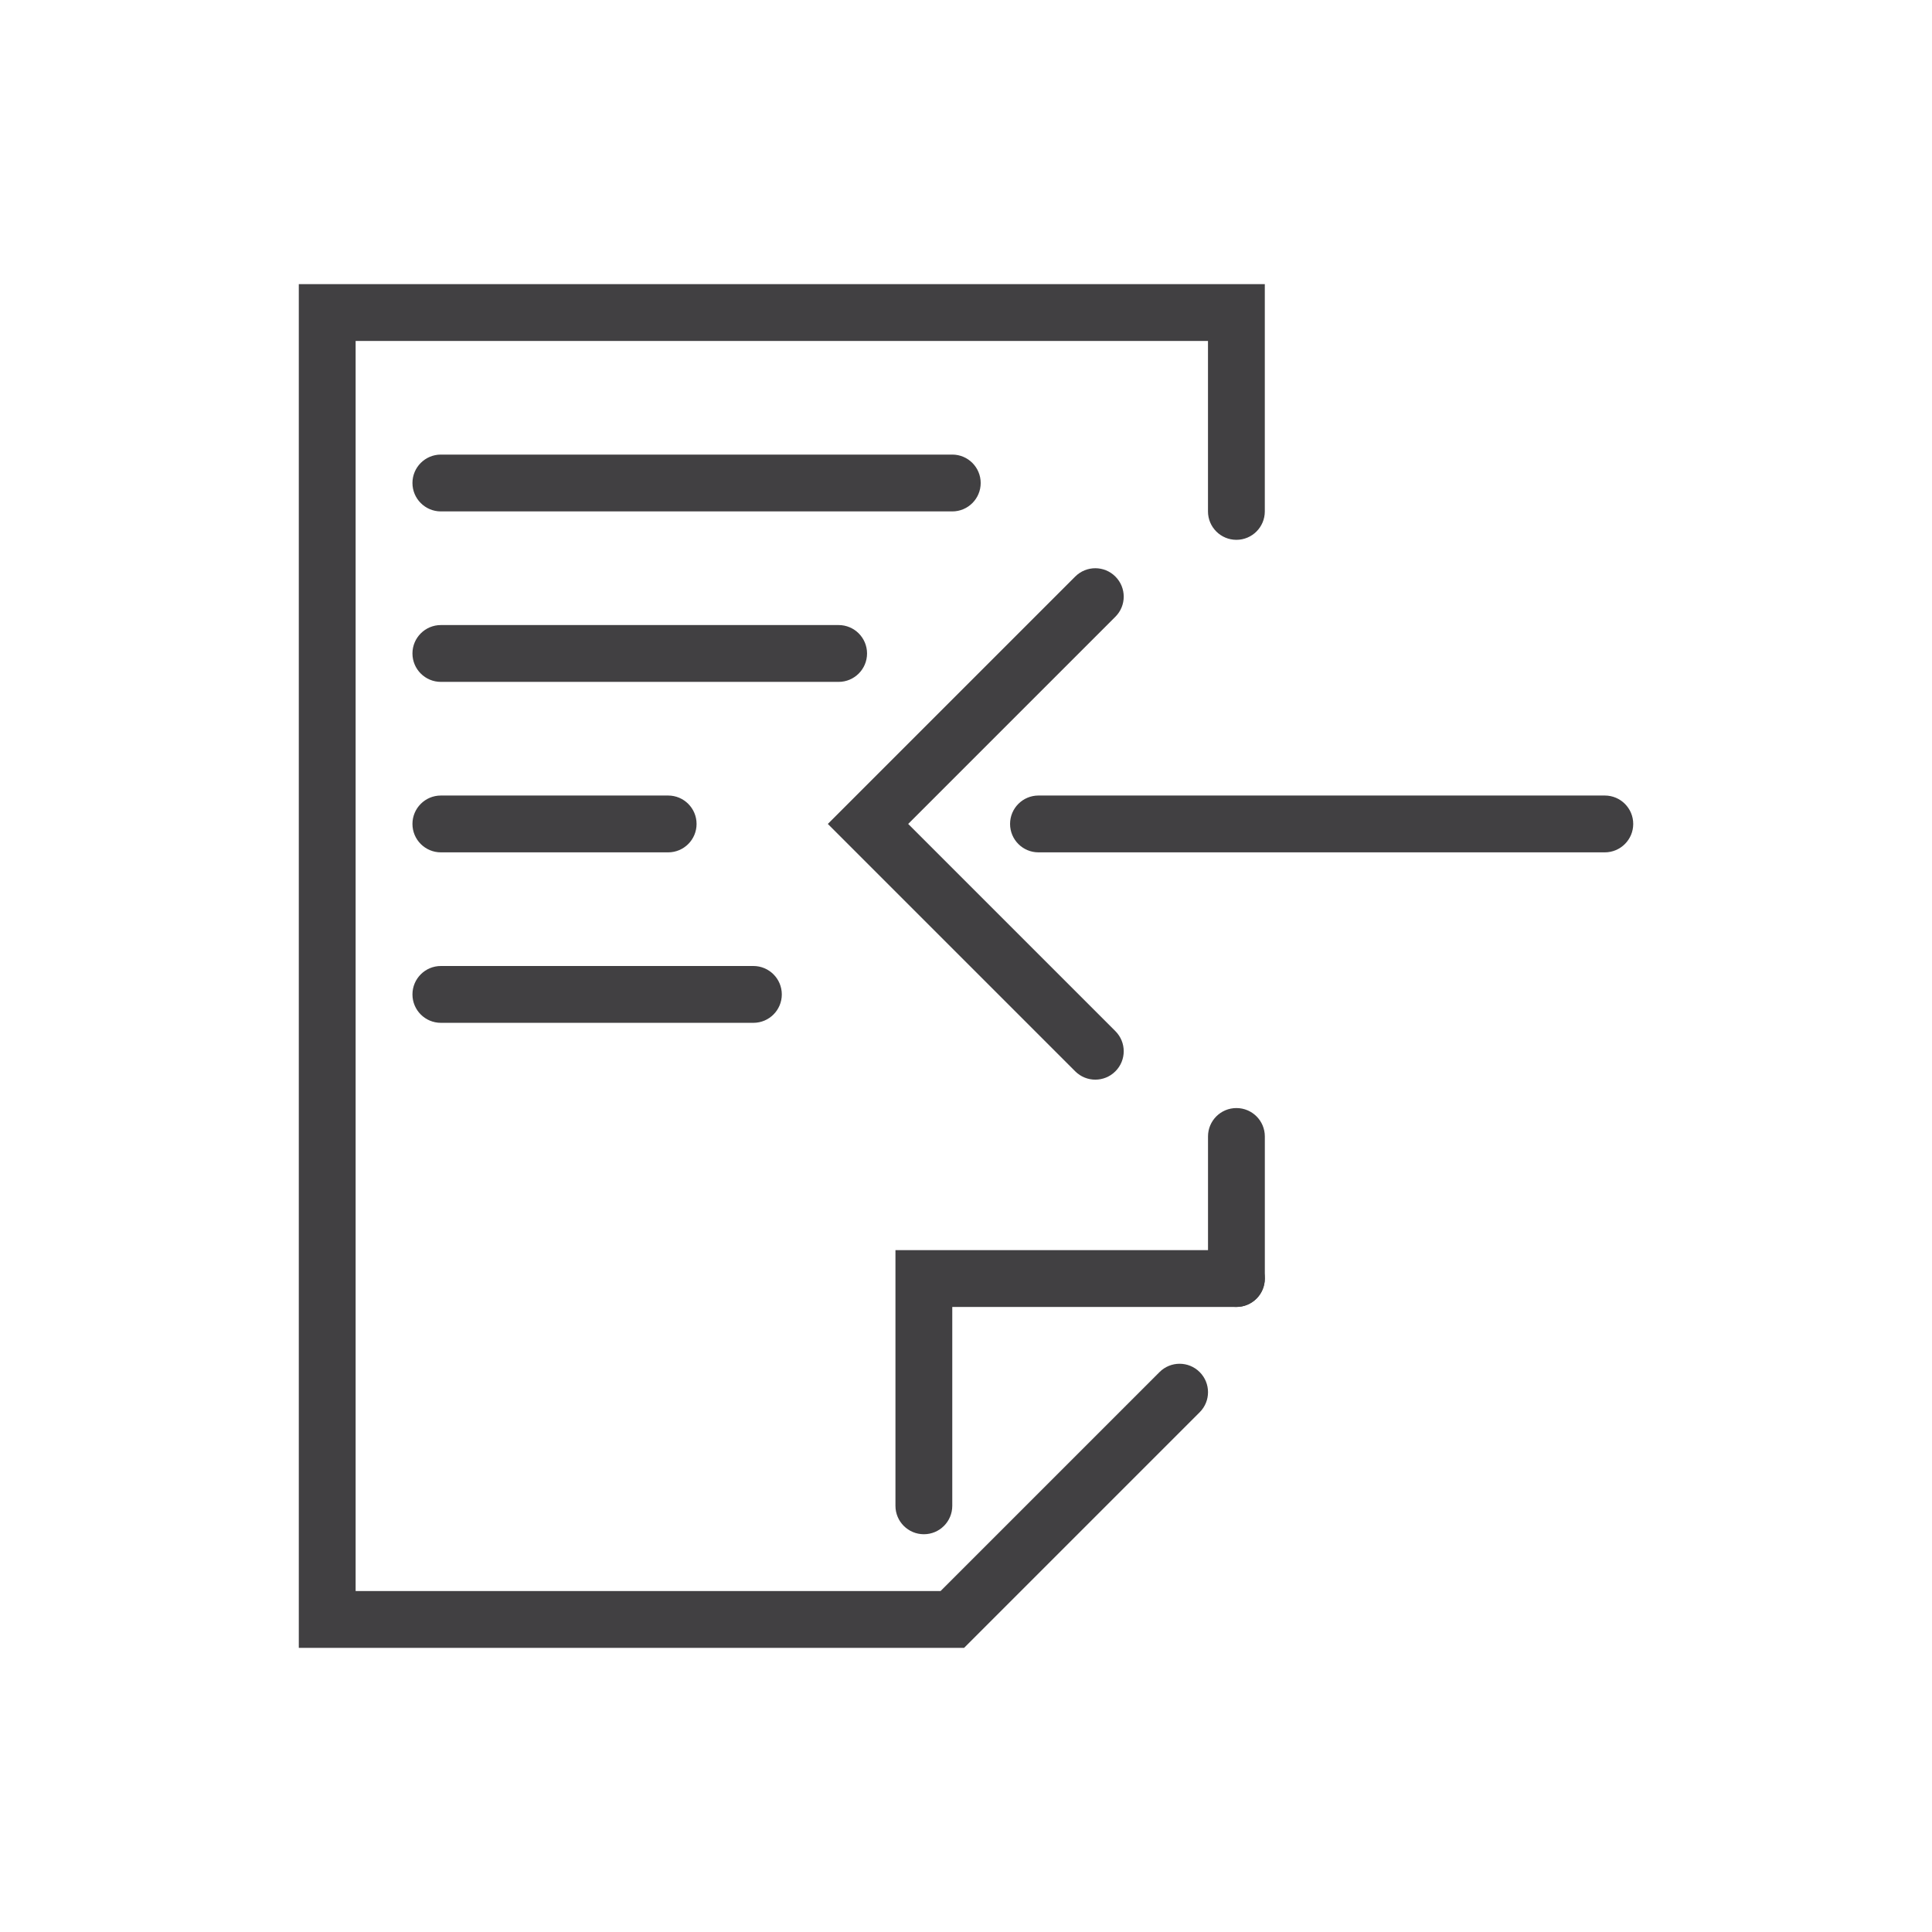 <?xml version="1.0" encoding="iso-8859-1"?>
<!--
  ~ NOTICE OF LICENSE
  ~
  ~ @author    INVERTUS, UAB www.invertus.eu <support@invertus.eu>
  ~ @copyright Copyright (c) permanent, INVERTUS, UAB
  ~ @license   Addons PrestaShop license limitation
  ~ @see       /LICENSE
  ~
  ~  International Registered Trademark & Property of INVERTUS, UAB
  -->

<!-- Generator: Adobe Illustrator 20.1.0, SVG Export Plug-In . SVG Version: 6.00 Build 0)  -->
<svg version="1.1" xmlns="http://www.w3.org/2000/svg" xmlns:xlink="http://www.w3.org/1999/xlink" x="0px" y="0px"
	 viewBox="0 0 68 68" style="enable-background:new 0 0 68 68;" xml:space="preserve">
<g id="Navigation_x5F_Import_x5F_File_x5F_blackred_x5F_pos_x5F_rgb">
	<g id="Import_1_">
		<rect id="XMLID_1824_" x="0" y="0" style="fill:none;" width="68" height="68"/>
		<path style="fill:#414042;" d="M43.518,46c-0.553,0-1-0.447-1-1v-5c0-0.553,0.447-1,1-1s1,0.447,1,1v5
			C44.518,45.553,44.07,46,43.518,46z"/>
		<path style="fill:#414042;" d="M33.932,58H10.517V10h34v8c0,0.552-0.447,1-1,1s-1-0.448-1-1v-6h-30v44h20.587l7.707-7.707
			c0.391-0.391,1.023-0.391,1.414,0s0.391,1.023,0,1.414L33.932,58z"/>
		<path style="fill:#414042;" d="M32.517,54c-0.552,0-1-0.447-1-1v-9h12c0.553,0,1,0.447,1,1s-0.447,1-1,1h-10v7
			C33.517,53.553,33.069,54,32.517,54z"/>
		<path style="fill:#414042;" d="M38.551,38c-0.256,0-0.512-0.098-0.707-0.293L29.137,29l8.707-8.707
			c0.391-0.391,1.023-0.391,1.414,0s0.391,1.023,0,1.414L31.965,29l7.293,7.293c0.391,0.391,0.391,1.023,0,1.414
			C39.063,37.902,38.807,38,38.551,38z"/>
		<path style="fill:#414042;" d="M56.483,30H36.551c-0.553,0-1-0.448-1-1s0.447-1,1-1h19.933c0.553,0,1,0.448,1,1
			S57.036,30,56.483,30z"/>
		<path style="fill:#414042;" d="M33.517,18h-18c-0.552,0-1-0.448-1-1s0.448-1,1-1h18c0.552,0,1,0.448,1,1S34.069,18,33.517,18z"/>
		<path style="fill:#414042;" d="M29.517,24h-14c-0.552,0-1-0.448-1-1s0.448-1,1-1h14c0.552,0,1,0.448,1,1S30.069,24,29.517,24z"/>
		<path style="fill:#414042;" d="M23.517,30h-8c-0.552,0-1-0.448-1-1s0.448-1,1-1h8c0.552,0,1,0.448,1,1S24.069,30,23.517,30z"/>
		<path style="fill:#414042;" d="M26.517,36h-11c-0.552,0-1-0.447-1-1c0-0.552,0.448-1,1-1h11c0.552,0,1,0.448,1,1
			C27.517,35.553,27.069,36,26.517,36z"/>
	</g>
</g>
<g id="Layer_1">
</g>
</svg>
